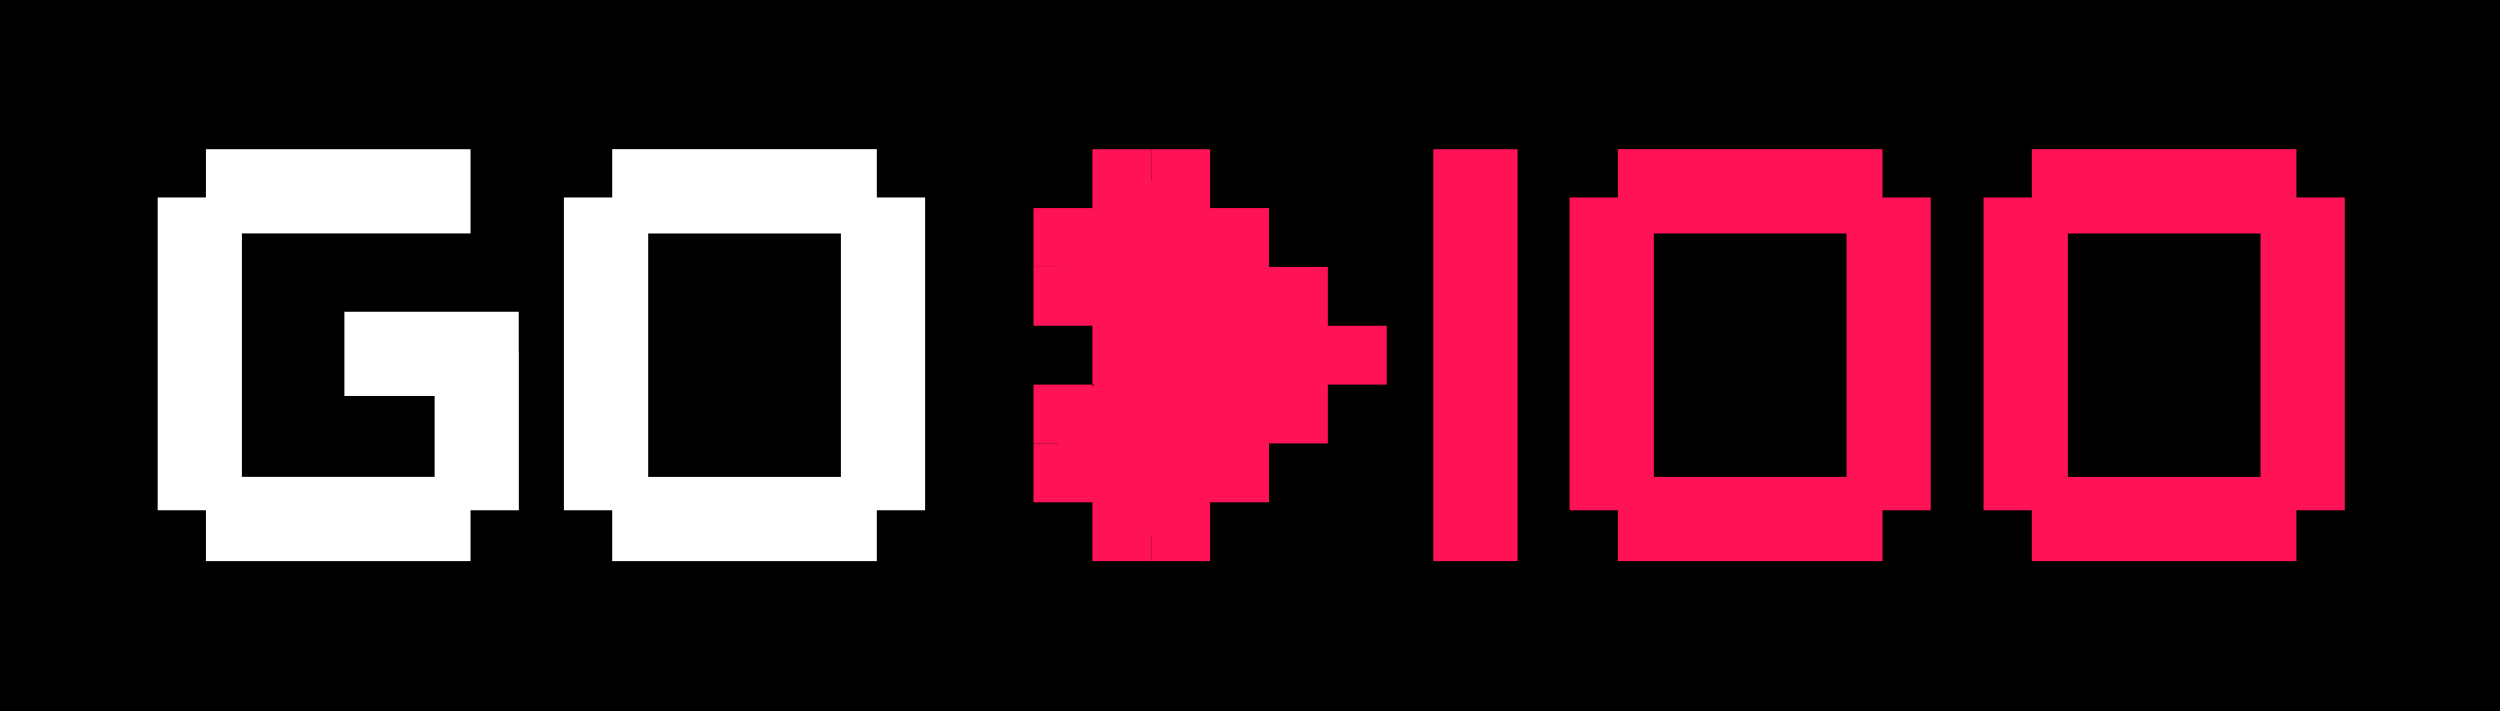 <svg width="246" height="70" viewBox="0 0 246 70" fill="none" xmlns="http://www.w3.org/2000/svg">
<rect x="0" y="0" width="246" height="70" fill="#333333" stroke="none"/>
<g id="Layer_2" clip-path="url(#clip0_243_472)">
<path id="Vector" d="M246 0H0V70H246V0Z" fill="black"/>
<g id="Group">
<path id="Vector_2" d="M107.492 20.473L113.786 17.575L119.076 20.473L133.553 34.946L119.076 49.424L112.782 52.94L107.492 49.424L104.08 45.75V41.651L110.385 34.946L107.492 32.053L103.328 27.849L107.492 20.473Z" fill="#FF1256"/>
<path id="Vector_3" d="M60.241 55.214V50.211H55.488V19.43H60.241V14.677H86.279V19.43H91.032V50.211H86.279V55.214H60.241ZM63.782 46.928H82.744V22.975H63.782V46.928Z" fill="white"/>
<path id="Vector_4" d="M20.264 55.214V50.211H15.516V19.43H20.264V14.683H46.301V22.969H23.804V46.922H42.767V38.963H33.889V30.677H51.043V34.666H51.055V50.211H46.301V55.214H20.264Z" fill="white"/>
<path id="Vector_5" d="M149.33 14.683H141.042V55.214H149.33V14.683Z" fill="#FF1256"/>
<path id="Vector_6" d="M159.199 55.214V50.211H154.445V19.43H159.199V14.677H185.236V19.43H189.984V50.211H185.236V55.214H159.199ZM162.739 46.928H181.702V22.975H162.739V46.928Z" fill="#FF1256"/>
<path id="Vector_7" d="M199.934 55.214V50.211H195.181V19.43H199.934V14.677H225.971V19.43H230.725V50.211H225.971V55.214H199.934ZM203.475 46.928H222.437V22.975H203.475V46.928Z" fill="#FF1256"/>
<path id="Vector_8" d="M101.7 43.634V49.424H107.492V43.634H101.7Z" fill="#FF1256"/>
<path id="Vector_9" d="M101.7 37.844V43.634H107.492V37.844H101.7Z" fill="#FF1256"/>
<path id="Vector_10" d="M113.284 49.424H107.492V55.214H113.284V49.424Z" fill="#FF1256"/>
<path id="Vector_11" d="M119.076 49.424H113.284V55.214H119.076V49.424Z" fill="#FF1256"/>
<path id="Vector_12" d="M113.284 14.683H107.492V20.473H113.284V14.683Z" fill="#FF1256"/>
<path id="Vector_13" d="M119.076 14.683H113.284V20.473H119.076V14.683Z" fill="#FF1256"/>
<path id="Vector_14" d="M101.7 26.263V32.053H107.492V26.263H101.7Z" fill="#FF1256"/>
<path id="Vector_15" d="M124.868 37.844V43.634H130.66V37.844H124.868Z" fill="#FF1256"/>
<path id="Vector_16" d="M124.868 26.263V32.053H130.66V26.263H124.868Z" fill="#FF1256"/>
<path id="Vector_17" d="M101.7 20.473V26.263H107.492V20.473H101.7Z" fill="#FF1256"/>
<path id="Vector_18" d="M119.076 43.634V49.424H124.868V43.634H119.076Z" fill="#FF1256"/>
<path id="Vector_19" d="M119.076 20.473V26.263H124.868V20.473H119.076Z" fill="#FF1256"/>
<path id="Vector_20" d="M107.492 32.053V37.844H113.284V32.053H107.492Z" fill="#FF1256"/>
<path id="Vector_21" d="M130.66 32.053V37.844H136.452V32.053H130.66Z" fill="#FF1256"/>
</g>
</g>
<defs>
<clipPath id="clip0_243_472">
<rect width="246" height="70" fill="white"/>
</clipPath>
</defs>
</svg>
